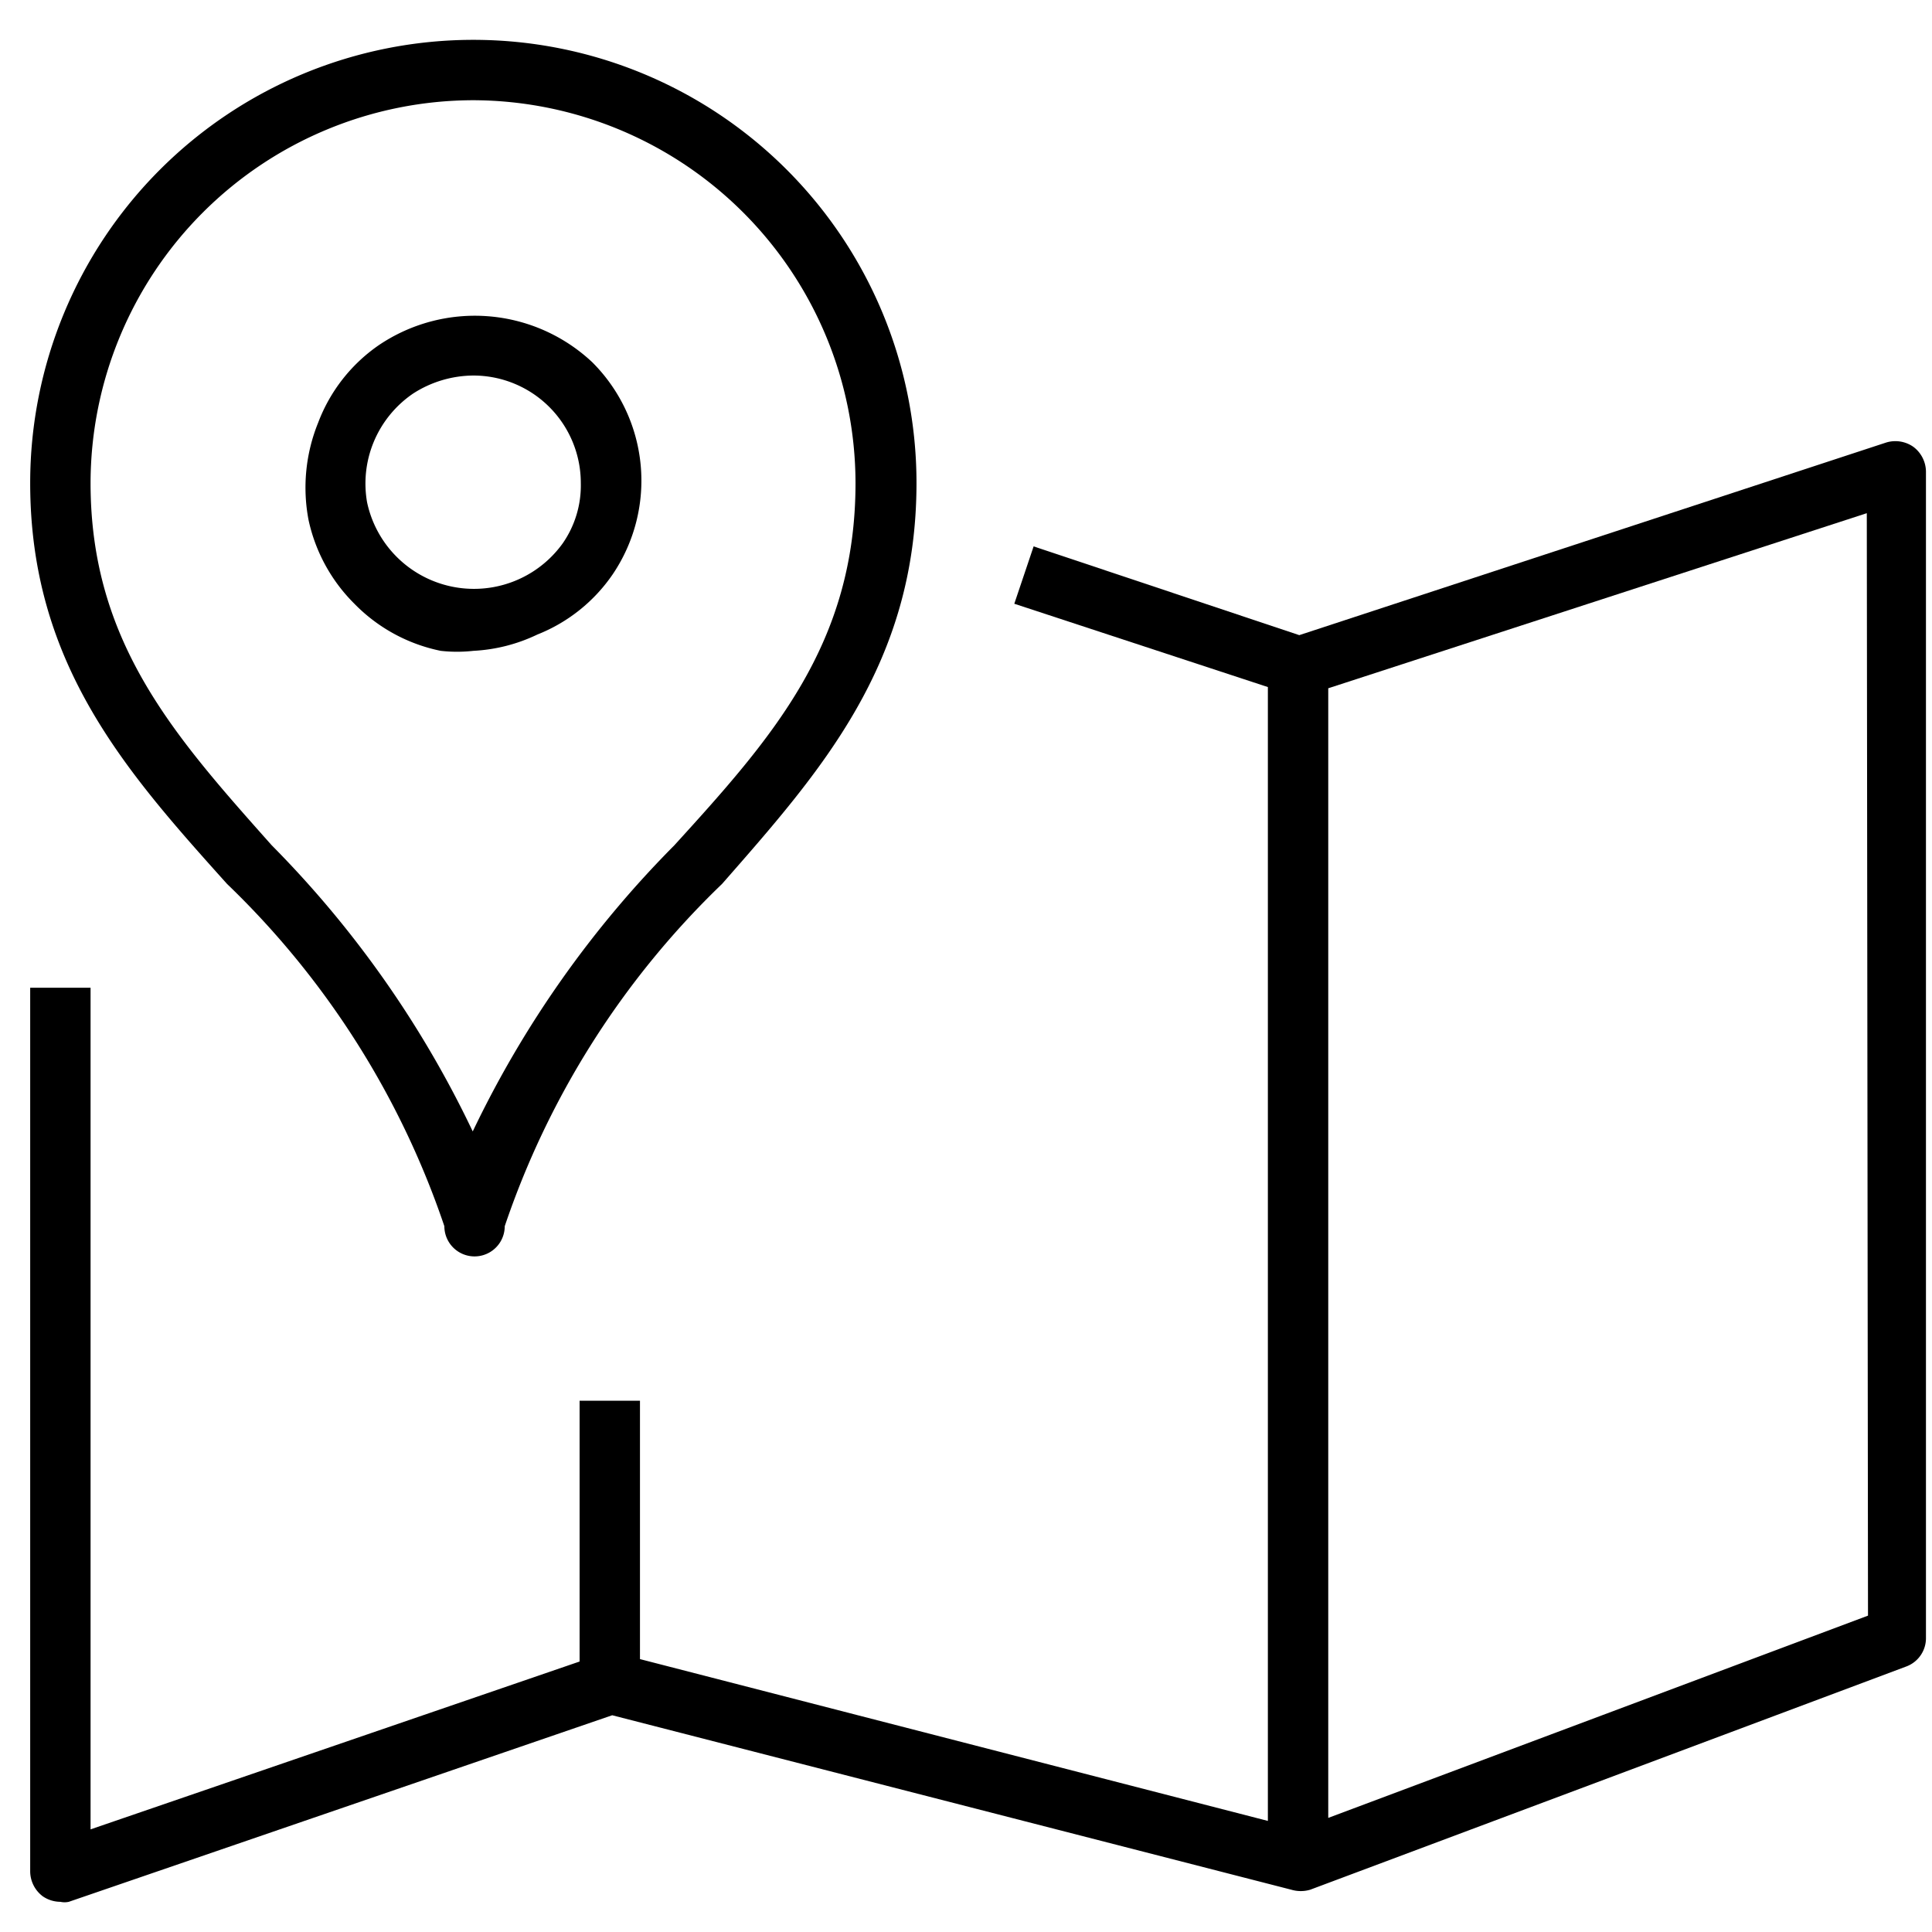 <svg id="Layer_1" data-name="Layer 1" xmlns="http://www.w3.org/2000/svg" viewBox="0 0 32 32"><path d="M31.69,7.4a.52.52,0,0,0-.45-.07l-9.72,3.19-4.4-1.47L16.8,10,21,11.38V30.16l-10.4-2.68V23.2h-1v4.32L1.5,30.3V16.36H.5V31a.52.52,0,0,0,.21.41A.52.52,0,0,0,1,31.5a.32.32,0,0,0,.14,0l9-3.09,11.25,2.89a.55.55,0,0,0,.31,0l9.88-3.7a.5.5,0,0,0,.32-.47V7.81A.52.52,0,0,0,31.69,7.4Zm-.75,19.36L22,30.11V11.4l8.92-2.9Z"/><path d="M7.36,20.31a.5.5,0,0,0,1,0,14.14,14.14,0,0,1,3.6-5.67C13.59,12.78,15.18,11,15.18,8A7.34,7.34,0,0,0,.5,8c0,3,1.59,4.78,3.26,6.64A14.14,14.14,0,0,1,7.36,20.31ZM7.84,1.66A6.35,6.35,0,0,1,14.17,8c0,2.67-1.38,4.22-3,6a17.31,17.31,0,0,0-3.34,4.74A17.27,17.27,0,0,0,4.5,14c-1.61-1.81-3-3.36-3-6A6.35,6.35,0,0,1,7.84,1.66Z"/><path d="M5.87,10a2.77,2.77,0,0,0,1.43.78,2.44,2.44,0,0,0,.54,0,2.77,2.77,0,0,0,1.06-.27,2.73,2.73,0,0,0,1.25-1A2.77,2.77,0,0,0,9.81,6a2.84,2.84,0,0,0-3.54-.28A2.73,2.73,0,0,0,5.27,7a2.86,2.86,0,0,0-.16,1.61A2.78,2.78,0,0,0,5.87,10Zm.32-2.68a1.81,1.81,0,0,1,.65-.8,1.86,1.86,0,0,1,1-.3A1.78,1.78,0,0,1,9.62,8a1.68,1.68,0,0,1-.3,1,1.81,1.81,0,0,1-3.24-.68A1.8,1.8,0,0,1,6.19,7.32Z"/></svg>